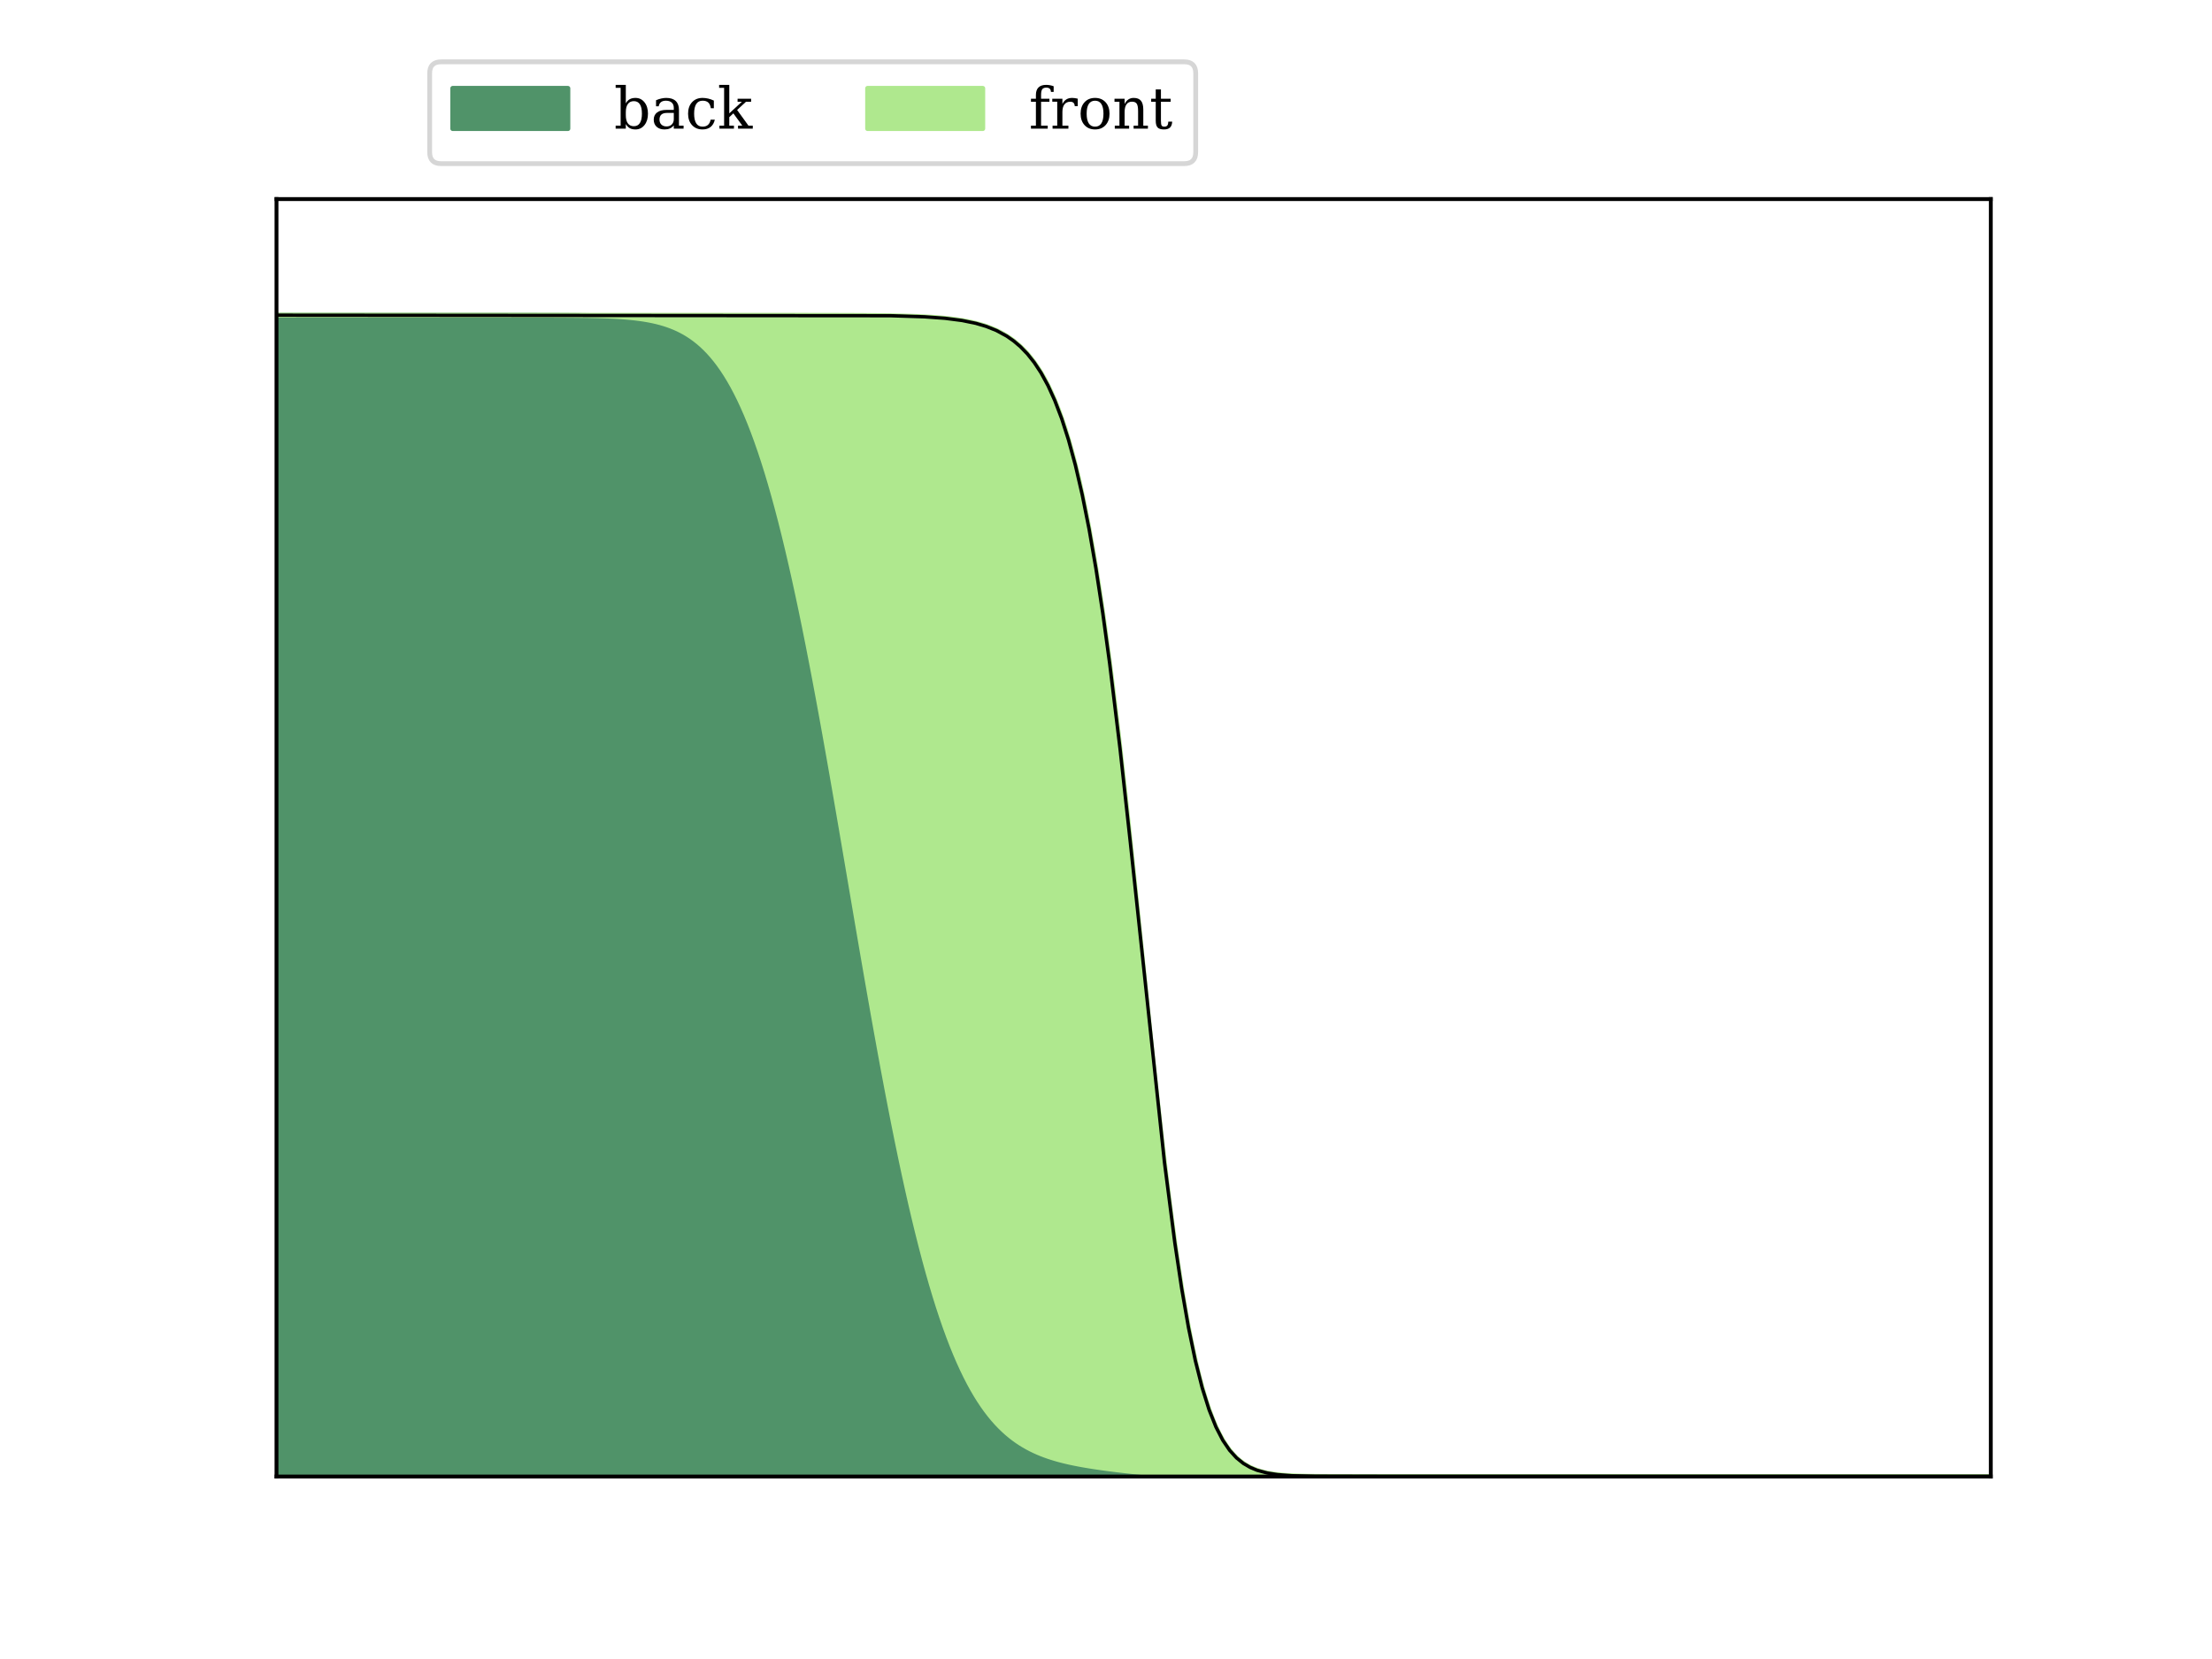 <?xml version="1.0" encoding="utf-8" standalone="no"?>
<!DOCTYPE svg PUBLIC "-//W3C//DTD SVG 1.1//EN"
  "http://www.w3.org/Graphics/SVG/1.1/DTD/svg11.dtd">
<!-- Created with matplotlib (https://matplotlib.org/) -->
<svg height="345.6pt" version="1.1" viewBox="0 0 460.8 345.6" width="460.8pt" xmlns="http://www.w3.org/2000/svg" xmlns:xlink="http://www.w3.org/1999/xlink">
 <defs>
  <style type="text/css">*{stroke-linecap:butt;stroke-linejoin:round;}</style>
 </defs>
 <g id="figure_1">
  <g id="patch_1">
   <path d="M 0 345.6 
L 460.8 345.6 
L 460.8 0 
L 0 0 
z
" style="fill:#ffffff;"/>
  </g>
  <g id="axes_1">
   <g id="patch_2">
    <path d="M 57.6 307.584 
L 414.72 307.584 
L 414.72 41.472 
L 57.6 41.472 
z
" style="fill:#ffffff;"/>
   </g>
   <g id="PolyCollection_1">
    <defs>
     <path d="M 57.6 -38.016 
L 57.6 -279.936 
L 58.314 -279.936 
L 59.028 -279.936 
L 59.743 -279.936 
L 60.457 -279.936 
L 61.171 -279.936 
L 61.885 -279.936 
L 62.6 -279.936 
L 63.314 -279.936 
L 64.028 -279.936 
L 64.742 -279.936 
L 65.457 -279.936 
L 66.171 -279.936 
L 66.885 -279.936 
L 67.599 -279.936 
L 68.314 -279.936 
L 69.028 -279.936 
L 69.742 -279.936 
L 70.456 -279.936 
L 71.171 -279.936 
L 71.885 -279.936 
L 72.599 -279.936 
L 73.313 -279.936 
L 74.028 -279.936 
L 74.742 -279.936 
L 75.456 -279.936 
L 76.17 -279.936 
L 76.884 -279.936 
L 77.599 -279.936 
L 78.313 -279.936 
L 79.027 -279.936 
L 79.741 -279.936 
L 80.456 -279.936 
L 81.17 -279.936 
L 81.884 -279.936 
L 82.598 -279.936 
L 83.313 -279.936 
L 84.027 -279.936 
L 84.741 -279.936 
L 85.455 -279.936 
L 86.17 -279.936 
L 86.884 -279.936 
L 87.598 -279.936 
L 88.312 -279.936 
L 89.027 -279.936 
L 89.741 -279.936 
L 90.455 -279.936 
L 91.169 -279.936 
L 91.884 -279.936 
L 92.598 -279.936 
L 93.312 -279.936 
L 94.026 -279.936 
L 94.74 -279.936 
L 95.455 -279.936 
L 96.169 -279.936 
L 96.883 -279.936 
L 97.597 -279.936 
L 98.312 -279.936 
L 99.026 -279.936 
L 99.74 -279.936 
L 100.454 -279.936 
L 101.169 -279.936 
L 101.883 -279.936 
L 102.597 -279.936 
L 103.311 -279.936 
L 104.026 -279.935 
L 104.74 -279.935 
L 105.454 -279.935 
L 106.168 -279.935 
L 106.883 -279.935 
L 107.597 -279.934 
L 108.311 -279.934 
L 109.025 -279.934 
L 109.74 -279.933 
L 110.454 -279.932 
L 111.168 -279.932 
L 111.882 -279.931 
L 112.596 -279.93 
L 113.311 -279.928 
L 114.025 -279.927 
L 114.739 -279.925 
L 115.453 -279.922 
L 116.168 -279.92 
L 116.882 -279.917 
L 117.596 -279.913 
L 118.31 -279.908 
L 119.025 -279.903 
L 119.739 -279.897 
L 120.453 -279.89 
L 121.167 -279.881 
L 121.882 -279.871 
L 122.596 -279.86 
L 123.31 -279.846 
L 124.024 -279.83 
L 124.739 -279.812 
L 125.453 -279.791 
L 126.167 -279.767 
L 126.881 -279.739 
L 127.596 -279.706 
L 128.31 -279.669 
L 129.024 -279.627 
L 129.738 -279.578 
L 130.452 -279.523 
L 131.167 -279.459 
L 131.881 -279.388 
L 132.595 -279.306 
L 133.309 -279.213 
L 134.024 -279.109 
L 134.738 -278.991 
L 135.452 -278.858 
L 136.166 -278.709 
L 136.881 -278.542 
L 137.595 -278.355 
L 138.309 -278.146 
L 139.023 -277.913 
L 139.738 -277.653 
L 140.452 -277.365 
L 141.166 -277.047 
L 141.88 -276.694 
L 142.595 -276.305 
L 143.309 -275.876 
L 144.023 -275.405 
L 144.737 -274.888 
L 145.452 -274.322 
L 146.166 -273.704 
L 146.88 -273.029 
L 147.594 -272.296 
L 148.308 -271.499 
L 149.023 -270.635 
L 149.737 -269.7 
L 150.451 -268.691 
L 151.165 -267.604 
L 151.88 -266.436 
L 152.594 -265.182 
L 153.308 -263.838 
L 154.022 -262.403 
L 154.737 -260.871 
L 155.451 -259.241 
L 156.165 -257.509 
L 156.879 -255.673 
L 157.594 -253.729 
L 158.308 -251.677 
L 159.022 -249.514 
L 159.736 -247.24 
L 160.451 -244.852 
L 161.165 -242.35 
L 161.879 -239.734 
L 162.593 -237.005 
L 163.308 -234.163 
L 164.022 -231.21 
L 164.736 -228.147 
L 165.45 -224.976 
L 166.164 -221.701 
L 166.879 -218.324 
L 167.593 -214.849 
L 168.307 -211.282 
L 169.021 -207.626 
L 169.736 -203.886 
L 170.45 -200.07 
L 171.164 -196.182 
L 171.878 -192.229 
L 172.593 -188.218 
L 173.307 -184.157 
L 174.021 -180.053 
L 174.735 -175.914 
L 175.45 -171.747 
L 176.164 -167.561 
L 176.878 -163.365 
L 177.592 -159.165 
L 178.307 -154.971 
L 179.021 -150.791 
L 179.735 -146.634 
L 180.449 -142.506 
L 181.164 -138.416 
L 181.878 -134.371 
L 182.592 -130.379 
L 183.306 -126.446 
L 184.02 -122.58 
L 184.735 -118.786 
L 185.449 -115.07 
L 186.163 -111.438 
L 186.877 -107.894 
L 187.592 -104.444 
L 188.306 -101.09 
L 189.02 -97.836 
L 189.734 -94.686 
L 190.449 -91.641 
L 191.163 -88.703 
L 191.877 -85.875 
L 192.591 -83.156 
L 193.306 -80.548 
L 194.02 -78.05 
L 194.734 -75.662 
L 195.448 -73.383 
L 196.163 -71.212 
L 196.877 -69.147 
L 197.591 -67.187 
L 198.305 -65.329 
L 199.02 -63.571 
L 199.734 -61.91 
L 200.448 -60.344 
L 201.162 -58.869 
L 201.876 -57.482 
L 202.591 -56.18 
L 203.305 -54.959 
L 204.019 -53.816 
L 204.733 -52.748 
L 205.448 -51.75 
L 206.162 -50.82 
L 206.876 -49.954 
L 207.59 -49.148 
L 208.305 -48.399 
L 209.019 -47.703 
L 209.733 -47.058 
L 210.447 -46.46 
L 211.162 -45.907 
L 211.876 -45.394 
L 212.59 -44.92 
L 213.304 -44.482 
L 214.019 -44.077 
L 214.733 -43.702 
L 215.447 -43.356 
L 216.161 -43.035 
L 216.876 -42.739 
L 217.59 -42.465 
L 218.304 -42.211 
L 219.018 -41.975 
L 219.732 -41.756 
L 220.447 -41.552 
L 221.161 -41.362 
L 221.875 -41.185 
L 222.589 -41.019 
L 223.304 -40.864 
L 224.018 -40.717 
L 224.732 -40.579 
L 225.446 -40.448 
L 226.161 -40.324 
L 226.875 -40.206 
L 227.589 -40.092 
L 228.303 -39.984 
L 229.018 -39.88 
L 229.732 -39.779 
L 230.446 -39.682 
L 231.16 -39.588 
L 231.875 -39.497 
L 232.589 -39.409 
L 233.303 -39.323 
L 234.017 -39.239 
L 234.732 -39.158 
L 235.446 -39.08 
L 236.16 -39.004 
L 236.874 -38.931 
L 237.588 -38.86 
L 238.303 -38.792 
L 239.017 -38.727 
L 239.731 -38.665 
L 240.445 -38.606 
L 241.16 -38.551 
L 241.874 -38.499 
L 242.588 -38.45 
L 243.302 -38.404 
L 244.017 -38.362 
L 244.731 -38.323 
L 245.445 -38.287 
L 246.159 -38.255 
L 246.874 -38.225 
L 247.588 -38.199 
L 248.302 -38.175 
L 249.016 -38.154 
L 249.731 -38.135 
L 250.445 -38.118 
L 251.159 -38.103 
L 251.873 -38.091 
L 252.588 -38.079 
L 253.302 -38.07 
L 254.016 -38.061 
L 254.73 -38.054 
L 255.444 -38.048 
L 256.159 -38.043 
L 256.873 -38.038 
L 257.587 -38.034 
L 258.301 -38.031 
L 259.016 -38.029 
L 259.73 -38.026 
L 260.444 -38.024 
L 261.158 -38.023 
L 261.873 -38.022 
L 262.587 -38.021 
L 263.301 -38.02 
L 264.015 -38.019 
L 264.73 -38.018 
L 265.444 -38.018 
L 266.158 -38.018 
L 266.872 -38.017 
L 267.587 -38.017 
L 268.301 -38.017 
L 269.015 -38.017 
L 269.729 -38.016 
L 270.444 -38.016 
L 271.158 -38.016 
L 271.872 -38.016 
L 272.586 -38.016 
L 273.3 -38.016 
L 274.015 -38.016 
L 274.729 -38.016 
L 275.443 -38.016 
L 276.157 -38.016 
L 276.872 -38.016 
L 277.586 -38.016 
L 278.3 -38.016 
L 279.014 -38.016 
L 279.729 -38.016 
L 280.443 -38.016 
L 281.157 -38.016 
L 281.871 -38.016 
L 282.586 -38.016 
L 283.3 -38.016 
L 284.014 -38.016 
L 284.728 -38.016 
L 285.443 -38.016 
L 286.157 -38.016 
L 286.871 -38.016 
L 287.585 -38.016 
L 288.3 -38.016 
L 289.014 -38.016 
L 289.728 -38.016 
L 290.442 -38.016 
L 291.156 -38.016 
L 291.871 -38.016 
L 292.585 -38.016 
L 293.299 -38.016 
L 294.013 -38.016 
L 294.728 -38.016 
L 295.442 -38.016 
L 296.156 -38.016 
L 296.87 -38.016 
L 297.585 -38.016 
L 298.299 -38.016 
L 299.013 -38.016 
L 299.727 -38.016 
L 300.442 -38.016 
L 301.156 -38.016 
L 301.87 -38.016 
L 302.584 -38.016 
L 303.299 -38.016 
L 304.013 -38.016 
L 304.727 -38.016 
L 305.441 -38.016 
L 306.156 -38.016 
L 306.87 -38.016 
L 307.584 -38.016 
L 308.298 -38.016 
L 309.012 -38.016 
L 309.727 -38.016 
L 310.441 -38.016 
L 311.155 -38.016 
L 311.869 -38.016 
L 312.584 -38.016 
L 313.298 -38.016 
L 314.012 -38.016 
L 314.726 -38.016 
L 315.441 -38.016 
L 316.155 -38.016 
L 316.869 -38.016 
L 317.583 -38.016 
L 318.298 -38.016 
L 319.012 -38.016 
L 319.726 -38.016 
L 320.44 -38.016 
L 321.155 -38.016 
L 321.869 -38.016 
L 322.583 -38.016 
L 323.297 -38.016 
L 324.012 -38.016 
L 324.726 -38.016 
L 325.44 -38.016 
L 326.154 -38.016 
L 326.868 -38.016 
L 327.583 -38.016 
L 328.297 -38.016 
L 329.011 -38.016 
L 329.725 -38.016 
L 330.44 -38.016 
L 331.154 -38.016 
L 331.868 -38.016 
L 332.582 -38.016 
L 333.297 -38.016 
L 334.011 -38.016 
L 334.725 -38.016 
L 335.439 -38.016 
L 336.154 -38.016 
L 336.868 -38.016 
L 337.582 -38.016 
L 338.296 -38.016 
L 339.011 -38.016 
L 339.725 -38.016 
L 340.439 -38.016 
L 341.153 -38.016 
L 341.868 -38.016 
L 342.582 -38.016 
L 343.296 -38.016 
L 344.01 -38.016 
L 344.724 -38.016 
L 345.439 -38.016 
L 346.153 -38.016 
L 346.867 -38.016 
L 347.581 -38.016 
L 348.296 -38.016 
L 349.01 -38.016 
L 349.724 -38.016 
L 350.438 -38.016 
L 351.153 -38.016 
L 351.867 -38.016 
L 352.581 -38.016 
L 353.295 -38.016 
L 354.01 -38.016 
L 354.724 -38.016 
L 355.438 -38.016 
L 356.152 -38.016 
L 356.867 -38.016 
L 357.581 -38.016 
L 358.295 -38.016 
L 359.009 -38.016 
L 359.724 -38.016 
L 360.438 -38.016 
L 361.152 -38.016 
L 361.866 -38.016 
L 362.58 -38.016 
L 363.295 -38.016 
L 364.009 -38.016 
L 364.723 -38.016 
L 365.437 -38.016 
L 366.152 -38.016 
L 366.866 -38.016 
L 367.58 -38.016 
L 368.294 -38.016 
L 369.009 -38.016 
L 369.723 -38.016 
L 370.437 -38.016 
L 371.151 -38.016 
L 371.866 -38.016 
L 372.58 -38.016 
L 373.294 -38.016 
L 374.008 -38.016 
L 374.723 -38.016 
L 375.437 -38.016 
L 376.151 -38.016 
L 376.865 -38.016 
L 377.58 -38.016 
L 378.294 -38.016 
L 379.008 -38.016 
L 379.722 -38.016 
L 380.436 -38.016 
L 381.151 -38.016 
L 381.865 -38.016 
L 382.579 -38.016 
L 383.293 -38.016 
L 384.008 -38.016 
L 384.722 -38.016 
L 385.436 -38.016 
L 386.15 -38.016 
L 386.865 -38.016 
L 387.579 -38.016 
L 388.293 -38.016 
L 389.007 -38.016 
L 389.722 -38.016 
L 390.436 -38.016 
L 391.15 -38.016 
L 391.864 -38.016 
L 392.579 -38.016 
L 393.293 -38.016 
L 394.007 -38.016 
L 394.721 -38.016 
L 395.436 -38.016 
L 396.15 -38.016 
L 396.864 -38.016 
L 397.578 -38.016 
L 398.292 -38.016 
L 399.007 -38.016 
L 399.721 -38.016 
L 400.435 -38.016 
L 401.149 -38.016 
L 401.864 -38.016 
L 402.578 -38.016 
L 403.292 -38.016 
L 404.006 -38.016 
L 404.721 -38.016 
L 405.435 -38.016 
L 406.149 -38.016 
L 406.863 -38.016 
L 407.578 -38.016 
L 408.292 -38.016 
L 409.006 -38.016 
L 409.72 -38.016 
L 410.435 -38.016 
L 411.149 -38.016 
L 411.863 -38.016 
L 412.577 -38.016 
L 413.292 -38.016 
L 414.006 -38.016 
L 414.72 -38.016 
L 414.72 -38.016 
L 414.72 -38.016 
L 414.006 -38.016 
L 413.292 -38.016 
L 412.577 -38.016 
L 411.863 -38.016 
L 411.149 -38.016 
L 410.435 -38.016 
L 409.72 -38.016 
L 409.006 -38.016 
L 408.292 -38.016 
L 407.578 -38.016 
L 406.863 -38.016 
L 406.149 -38.016 
L 405.435 -38.016 
L 404.721 -38.016 
L 404.006 -38.016 
L 403.292 -38.016 
L 402.578 -38.016 
L 401.864 -38.016 
L 401.149 -38.016 
L 400.435 -38.016 
L 399.721 -38.016 
L 399.007 -38.016 
L 398.292 -38.016 
L 397.578 -38.016 
L 396.864 -38.016 
L 396.15 -38.016 
L 395.436 -38.016 
L 394.721 -38.016 
L 394.007 -38.016 
L 393.293 -38.016 
L 392.579 -38.016 
L 391.864 -38.016 
L 391.15 -38.016 
L 390.436 -38.016 
L 389.722 -38.016 
L 389.007 -38.016 
L 388.293 -38.016 
L 387.579 -38.016 
L 386.865 -38.016 
L 386.15 -38.016 
L 385.436 -38.016 
L 384.722 -38.016 
L 384.008 -38.016 
L 383.293 -38.016 
L 382.579 -38.016 
L 381.865 -38.016 
L 381.151 -38.016 
L 380.436 -38.016 
L 379.722 -38.016 
L 379.008 -38.016 
L 378.294 -38.016 
L 377.58 -38.016 
L 376.865 -38.016 
L 376.151 -38.016 
L 375.437 -38.016 
L 374.723 -38.016 
L 374.008 -38.016 
L 373.294 -38.016 
L 372.58 -38.016 
L 371.866 -38.016 
L 371.151 -38.016 
L 370.437 -38.016 
L 369.723 -38.016 
L 369.009 -38.016 
L 368.294 -38.016 
L 367.58 -38.016 
L 366.866 -38.016 
L 366.152 -38.016 
L 365.437 -38.016 
L 364.723 -38.016 
L 364.009 -38.016 
L 363.295 -38.016 
L 362.58 -38.016 
L 361.866 -38.016 
L 361.152 -38.016 
L 360.438 -38.016 
L 359.724 -38.016 
L 359.009 -38.016 
L 358.295 -38.016 
L 357.581 -38.016 
L 356.867 -38.016 
L 356.152 -38.016 
L 355.438 -38.016 
L 354.724 -38.016 
L 354.01 -38.016 
L 353.295 -38.016 
L 352.581 -38.016 
L 351.867 -38.016 
L 351.153 -38.016 
L 350.438 -38.016 
L 349.724 -38.016 
L 349.01 -38.016 
L 348.296 -38.016 
L 347.581 -38.016 
L 346.867 -38.016 
L 346.153 -38.016 
L 345.439 -38.016 
L 344.724 -38.016 
L 344.01 -38.016 
L 343.296 -38.016 
L 342.582 -38.016 
L 341.868 -38.016 
L 341.153 -38.016 
L 340.439 -38.016 
L 339.725 -38.016 
L 339.011 -38.016 
L 338.296 -38.016 
L 337.582 -38.016 
L 336.868 -38.016 
L 336.154 -38.016 
L 335.439 -38.016 
L 334.725 -38.016 
L 334.011 -38.016 
L 333.297 -38.016 
L 332.582 -38.016 
L 331.868 -38.016 
L 331.154 -38.016 
L 330.44 -38.016 
L 329.725 -38.016 
L 329.011 -38.016 
L 328.297 -38.016 
L 327.583 -38.016 
L 326.868 -38.016 
L 326.154 -38.016 
L 325.44 -38.016 
L 324.726 -38.016 
L 324.012 -38.016 
L 323.297 -38.016 
L 322.583 -38.016 
L 321.869 -38.016 
L 321.155 -38.016 
L 320.44 -38.016 
L 319.726 -38.016 
L 319.012 -38.016 
L 318.298 -38.016 
L 317.583 -38.016 
L 316.869 -38.016 
L 316.155 -38.016 
L 315.441 -38.016 
L 314.726 -38.016 
L 314.012 -38.016 
L 313.298 -38.016 
L 312.584 -38.016 
L 311.869 -38.016 
L 311.155 -38.016 
L 310.441 -38.016 
L 309.727 -38.016 
L 309.012 -38.016 
L 308.298 -38.016 
L 307.584 -38.016 
L 306.87 -38.016 
L 306.156 -38.016 
L 305.441 -38.016 
L 304.727 -38.016 
L 304.013 -38.016 
L 303.299 -38.016 
L 302.584 -38.016 
L 301.87 -38.016 
L 301.156 -38.016 
L 300.442 -38.016 
L 299.727 -38.016 
L 299.013 -38.016 
L 298.299 -38.016 
L 297.585 -38.016 
L 296.87 -38.016 
L 296.156 -38.016 
L 295.442 -38.016 
L 294.728 -38.016 
L 294.013 -38.016 
L 293.299 -38.016 
L 292.585 -38.016 
L 291.871 -38.016 
L 291.156 -38.016 
L 290.442 -38.016 
L 289.728 -38.016 
L 289.014 -38.016 
L 288.3 -38.016 
L 287.585 -38.016 
L 286.871 -38.016 
L 286.157 -38.016 
L 285.443 -38.016 
L 284.728 -38.016 
L 284.014 -38.016 
L 283.3 -38.016 
L 282.586 -38.016 
L 281.871 -38.016 
L 281.157 -38.016 
L 280.443 -38.016 
L 279.729 -38.016 
L 279.014 -38.016 
L 278.3 -38.016 
L 277.586 -38.016 
L 276.872 -38.016 
L 276.157 -38.016 
L 275.443 -38.016 
L 274.729 -38.016 
L 274.015 -38.016 
L 273.3 -38.016 
L 272.586 -38.016 
L 271.872 -38.016 
L 271.158 -38.016 
L 270.444 -38.016 
L 269.729 -38.016 
L 269.015 -38.016 
L 268.301 -38.016 
L 267.587 -38.016 
L 266.872 -38.016 
L 266.158 -38.016 
L 265.444 -38.016 
L 264.73 -38.016 
L 264.015 -38.016 
L 263.301 -38.016 
L 262.587 -38.016 
L 261.873 -38.016 
L 261.158 -38.016 
L 260.444 -38.016 
L 259.73 -38.016 
L 259.016 -38.016 
L 258.301 -38.016 
L 257.587 -38.016 
L 256.873 -38.016 
L 256.159 -38.016 
L 255.444 -38.016 
L 254.73 -38.016 
L 254.016 -38.016 
L 253.302 -38.016 
L 252.588 -38.016 
L 251.873 -38.016 
L 251.159 -38.016 
L 250.445 -38.016 
L 249.731 -38.016 
L 249.016 -38.016 
L 248.302 -38.016 
L 247.588 -38.016 
L 246.874 -38.016 
L 246.159 -38.016 
L 245.445 -38.016 
L 244.731 -38.016 
L 244.017 -38.016 
L 243.302 -38.016 
L 242.588 -38.016 
L 241.874 -38.016 
L 241.16 -38.016 
L 240.445 -38.016 
L 239.731 -38.016 
L 239.017 -38.016 
L 238.303 -38.016 
L 237.588 -38.016 
L 236.874 -38.016 
L 236.16 -38.016 
L 235.446 -38.016 
L 234.732 -38.016 
L 234.017 -38.016 
L 233.303 -38.016 
L 232.589 -38.016 
L 231.875 -38.016 
L 231.16 -38.016 
L 230.446 -38.016 
L 229.732 -38.016 
L 229.018 -38.016 
L 228.303 -38.016 
L 227.589 -38.016 
L 226.875 -38.016 
L 226.161 -38.016 
L 225.446 -38.016 
L 224.732 -38.016 
L 224.018 -38.016 
L 223.304 -38.016 
L 222.589 -38.016 
L 221.875 -38.016 
L 221.161 -38.016 
L 220.447 -38.016 
L 219.732 -38.016 
L 219.018 -38.016 
L 218.304 -38.016 
L 217.59 -38.016 
L 216.876 -38.016 
L 216.161 -38.016 
L 215.447 -38.016 
L 214.733 -38.016 
L 214.019 -38.016 
L 213.304 -38.016 
L 212.59 -38.016 
L 211.876 -38.016 
L 211.162 -38.016 
L 210.447 -38.016 
L 209.733 -38.016 
L 209.019 -38.016 
L 208.305 -38.016 
L 207.59 -38.016 
L 206.876 -38.016 
L 206.162 -38.016 
L 205.448 -38.016 
L 204.733 -38.016 
L 204.019 -38.016 
L 203.305 -38.016 
L 202.591 -38.016 
L 201.876 -38.016 
L 201.162 -38.016 
L 200.448 -38.016 
L 199.734 -38.016 
L 199.02 -38.016 
L 198.305 -38.016 
L 197.591 -38.016 
L 196.877 -38.016 
L 196.163 -38.016 
L 195.448 -38.016 
L 194.734 -38.016 
L 194.02 -38.016 
L 193.306 -38.016 
L 192.591 -38.016 
L 191.877 -38.016 
L 191.163 -38.016 
L 190.449 -38.016 
L 189.734 -38.016 
L 189.02 -38.016 
L 188.306 -38.016 
L 187.592 -38.016 
L 186.877 -38.016 
L 186.163 -38.016 
L 185.449 -38.016 
L 184.735 -38.016 
L 184.02 -38.016 
L 183.306 -38.016 
L 182.592 -38.016 
L 181.878 -38.016 
L 181.164 -38.016 
L 180.449 -38.016 
L 179.735 -38.016 
L 179.021 -38.016 
L 178.307 -38.016 
L 177.592 -38.016 
L 176.878 -38.016 
L 176.164 -38.016 
L 175.45 -38.016 
L 174.735 -38.016 
L 174.021 -38.016 
L 173.307 -38.016 
L 172.593 -38.016 
L 171.878 -38.016 
L 171.164 -38.016 
L 170.45 -38.016 
L 169.736 -38.016 
L 169.021 -38.016 
L 168.307 -38.016 
L 167.593 -38.016 
L 166.879 -38.016 
L 166.164 -38.016 
L 165.45 -38.016 
L 164.736 -38.016 
L 164.022 -38.016 
L 163.308 -38.016 
L 162.593 -38.016 
L 161.879 -38.016 
L 161.165 -38.016 
L 160.451 -38.016 
L 159.736 -38.016 
L 159.022 -38.016 
L 158.308 -38.016 
L 157.594 -38.016 
L 156.879 -38.016 
L 156.165 -38.016 
L 155.451 -38.016 
L 154.737 -38.016 
L 154.022 -38.016 
L 153.308 -38.016 
L 152.594 -38.016 
L 151.88 -38.016 
L 151.165 -38.016 
L 150.451 -38.016 
L 149.737 -38.016 
L 149.023 -38.016 
L 148.308 -38.016 
L 147.594 -38.016 
L 146.88 -38.016 
L 146.166 -38.016 
L 145.452 -38.016 
L 144.737 -38.016 
L 144.023 -38.016 
L 143.309 -38.016 
L 142.595 -38.016 
L 141.88 -38.016 
L 141.166 -38.016 
L 140.452 -38.016 
L 139.738 -38.016 
L 139.023 -38.016 
L 138.309 -38.016 
L 137.595 -38.016 
L 136.881 -38.016 
L 136.166 -38.016 
L 135.452 -38.016 
L 134.738 -38.016 
L 134.024 -38.016 
L 133.309 -38.016 
L 132.595 -38.016 
L 131.881 -38.016 
L 131.167 -38.016 
L 130.452 -38.016 
L 129.738 -38.016 
L 129.024 -38.016 
L 128.31 -38.016 
L 127.596 -38.016 
L 126.881 -38.016 
L 126.167 -38.016 
L 125.453 -38.016 
L 124.739 -38.016 
L 124.024 -38.016 
L 123.31 -38.016 
L 122.596 -38.016 
L 121.882 -38.016 
L 121.167 -38.016 
L 120.453 -38.016 
L 119.739 -38.016 
L 119.025 -38.016 
L 118.31 -38.016 
L 117.596 -38.016 
L 116.882 -38.016 
L 116.168 -38.016 
L 115.453 -38.016 
L 114.739 -38.016 
L 114.025 -38.016 
L 113.311 -38.016 
L 112.596 -38.016 
L 111.882 -38.016 
L 111.168 -38.016 
L 110.454 -38.016 
L 109.74 -38.016 
L 109.025 -38.016 
L 108.311 -38.016 
L 107.597 -38.016 
L 106.883 -38.016 
L 106.168 -38.016 
L 105.454 -38.016 
L 104.74 -38.016 
L 104.026 -38.016 
L 103.311 -38.016 
L 102.597 -38.016 
L 101.883 -38.016 
L 101.169 -38.016 
L 100.454 -38.016 
L 99.74 -38.016 
L 99.026 -38.016 
L 98.312 -38.016 
L 97.597 -38.016 
L 96.883 -38.016 
L 96.169 -38.016 
L 95.455 -38.016 
L 94.74 -38.016 
L 94.026 -38.016 
L 93.312 -38.016 
L 92.598 -38.016 
L 91.884 -38.016 
L 91.169 -38.016 
L 90.455 -38.016 
L 89.741 -38.016 
L 89.027 -38.016 
L 88.312 -38.016 
L 87.598 -38.016 
L 86.884 -38.016 
L 86.17 -38.016 
L 85.455 -38.016 
L 84.741 -38.016 
L 84.027 -38.016 
L 83.313 -38.016 
L 82.598 -38.016 
L 81.884 -38.016 
L 81.17 -38.016 
L 80.456 -38.016 
L 79.741 -38.016 
L 79.027 -38.016 
L 78.313 -38.016 
L 77.599 -38.016 
L 76.884 -38.016 
L 76.17 -38.016 
L 75.456 -38.016 
L 74.742 -38.016 
L 74.028 -38.016 
L 73.313 -38.016 
L 72.599 -38.016 
L 71.885 -38.016 
L 71.171 -38.016 
L 70.456 -38.016 
L 69.742 -38.016 
L 69.028 -38.016 
L 68.314 -38.016 
L 67.599 -38.016 
L 66.885 -38.016 
L 66.171 -38.016 
L 65.457 -38.016 
L 64.742 -38.016 
L 64.028 -38.016 
L 63.314 -38.016 
L 62.6 -38.016 
L 61.885 -38.016 
L 61.171 -38.016 
L 60.457 -38.016 
L 59.743 -38.016 
L 59.028 -38.016 
L 58.314 -38.016 
L 57.6 -38.016 
z
" id="mac4fc87486" style="stroke:#509369;"/>
    </defs>
    <g clip-path="url(#p1664182f9e)">
     <use style="fill:#509369;stroke:#509369;" x="0" xlink:href="#mac4fc87486" y="345.6"/>
    </g>
   </g>
   <g id="PolyCollection_2">
    <defs>
     <path d="M 57.6 -279.936 
L 57.6 -279.936 
L 58.314 -279.936 
L 59.028 -279.936 
L 59.743 -279.936 
L 60.457 -279.936 
L 61.171 -279.936 
L 61.885 -279.936 
L 62.6 -279.936 
L 63.314 -279.936 
L 64.028 -279.936 
L 64.742 -279.936 
L 65.457 -279.936 
L 66.171 -279.936 
L 66.885 -279.936 
L 67.599 -279.936 
L 68.314 -279.936 
L 69.028 -279.936 
L 69.742 -279.936 
L 70.456 -279.936 
L 71.171 -279.936 
L 71.885 -279.936 
L 72.599 -279.936 
L 73.313 -279.936 
L 74.028 -279.936 
L 74.742 -279.936 
L 75.456 -279.936 
L 76.17 -279.936 
L 76.884 -279.936 
L 77.599 -279.936 
L 78.313 -279.936 
L 79.027 -279.936 
L 79.741 -279.936 
L 80.456 -279.936 
L 81.17 -279.936 
L 81.884 -279.936 
L 82.598 -279.936 
L 83.313 -279.936 
L 84.027 -279.936 
L 84.741 -279.936 
L 85.455 -279.936 
L 86.17 -279.936 
L 86.884 -279.936 
L 87.598 -279.936 
L 88.312 -279.936 
L 89.027 -279.936 
L 89.741 -279.936 
L 90.455 -279.936 
L 91.169 -279.936 
L 91.884 -279.936 
L 92.598 -279.936 
L 93.312 -279.936 
L 94.026 -279.936 
L 94.74 -279.936 
L 95.455 -279.936 
L 96.169 -279.936 
L 96.883 -279.936 
L 97.597 -279.936 
L 98.312 -279.936 
L 99.026 -279.936 
L 99.74 -279.936 
L 100.454 -279.936 
L 101.169 -279.936 
L 101.883 -279.936 
L 102.597 -279.936 
L 103.311 -279.936 
L 104.026 -279.935 
L 104.74 -279.935 
L 105.454 -279.935 
L 106.168 -279.935 
L 106.883 -279.935 
L 107.597 -279.934 
L 108.311 -279.934 
L 109.025 -279.934 
L 109.74 -279.933 
L 110.454 -279.932 
L 111.168 -279.932 
L 111.882 -279.931 
L 112.596 -279.93 
L 113.311 -279.928 
L 114.025 -279.927 
L 114.739 -279.925 
L 115.453 -279.922 
L 116.168 -279.92 
L 116.882 -279.917 
L 117.596 -279.913 
L 118.31 -279.908 
L 119.025 -279.903 
L 119.739 -279.897 
L 120.453 -279.89 
L 121.167 -279.881 
L 121.882 -279.871 
L 122.596 -279.86 
L 123.31 -279.846 
L 124.024 -279.83 
L 124.739 -279.812 
L 125.453 -279.791 
L 126.167 -279.767 
L 126.881 -279.739 
L 127.596 -279.706 
L 128.31 -279.669 
L 129.024 -279.627 
L 129.738 -279.578 
L 130.452 -279.523 
L 131.167 -279.459 
L 131.881 -279.388 
L 132.595 -279.306 
L 133.309 -279.213 
L 134.024 -279.109 
L 134.738 -278.991 
L 135.452 -278.858 
L 136.166 -278.709 
L 136.881 -278.542 
L 137.595 -278.355 
L 138.309 -278.146 
L 139.023 -277.913 
L 139.738 -277.653 
L 140.452 -277.365 
L 141.166 -277.047 
L 141.88 -276.694 
L 142.595 -276.305 
L 143.309 -275.876 
L 144.023 -275.405 
L 144.737 -274.888 
L 145.452 -274.322 
L 146.166 -273.704 
L 146.88 -273.029 
L 147.594 -272.296 
L 148.308 -271.499 
L 149.023 -270.635 
L 149.737 -269.7 
L 150.451 -268.691 
L 151.165 -267.604 
L 151.88 -266.436 
L 152.594 -265.182 
L 153.308 -263.838 
L 154.022 -262.403 
L 154.737 -260.871 
L 155.451 -259.241 
L 156.165 -257.509 
L 156.879 -255.673 
L 157.594 -253.729 
L 158.308 -251.677 
L 159.022 -249.514 
L 159.736 -247.24 
L 160.451 -244.852 
L 161.165 -242.35 
L 161.879 -239.734 
L 162.593 -237.005 
L 163.308 -234.163 
L 164.022 -231.21 
L 164.736 -228.147 
L 165.45 -224.976 
L 166.164 -221.701 
L 166.879 -218.324 
L 167.593 -214.849 
L 168.307 -211.282 
L 169.021 -207.626 
L 169.736 -203.886 
L 170.45 -200.07 
L 171.164 -196.182 
L 171.878 -192.229 
L 172.593 -188.218 
L 173.307 -184.157 
L 174.021 -180.053 
L 174.735 -175.914 
L 175.45 -171.747 
L 176.164 -167.561 
L 176.878 -163.365 
L 177.592 -159.165 
L 178.307 -154.971 
L 179.021 -150.791 
L 179.735 -146.634 
L 180.449 -142.506 
L 181.164 -138.416 
L 181.878 -134.371 
L 182.592 -130.379 
L 183.306 -126.446 
L 184.02 -122.58 
L 184.735 -118.786 
L 185.449 -115.07 
L 186.163 -111.438 
L 186.877 -107.894 
L 187.592 -104.444 
L 188.306 -101.09 
L 189.02 -97.836 
L 189.734 -94.686 
L 190.449 -91.641 
L 191.163 -88.703 
L 191.877 -85.875 
L 192.591 -83.156 
L 193.306 -80.548 
L 194.02 -78.05 
L 194.734 -75.662 
L 195.448 -73.383 
L 196.163 -71.212 
L 196.877 -69.147 
L 197.591 -67.187 
L 198.305 -65.329 
L 199.02 -63.571 
L 199.734 -61.91 
L 200.448 -60.344 
L 201.162 -58.869 
L 201.876 -57.482 
L 202.591 -56.18 
L 203.305 -54.959 
L 204.019 -53.816 
L 204.733 -52.748 
L 205.448 -51.75 
L 206.162 -50.82 
L 206.876 -49.954 
L 207.59 -49.148 
L 208.305 -48.399 
L 209.019 -47.703 
L 209.733 -47.058 
L 210.447 -46.46 
L 211.162 -45.907 
L 211.876 -45.394 
L 212.59 -44.92 
L 213.304 -44.482 
L 214.019 -44.077 
L 214.733 -43.702 
L 215.447 -43.356 
L 216.161 -43.035 
L 216.876 -42.739 
L 217.59 -42.465 
L 218.304 -42.211 
L 219.018 -41.975 
L 219.732 -41.756 
L 220.447 -41.552 
L 221.161 -41.362 
L 221.875 -41.185 
L 222.589 -41.019 
L 223.304 -40.864 
L 224.018 -40.717 
L 224.732 -40.579 
L 225.446 -40.448 
L 226.161 -40.324 
L 226.875 -40.206 
L 227.589 -40.092 
L 228.303 -39.984 
L 229.018 -39.88 
L 229.732 -39.779 
L 230.446 -39.682 
L 231.16 -39.588 
L 231.875 -39.497 
L 232.589 -39.409 
L 233.303 -39.323 
L 234.017 -39.239 
L 234.732 -39.158 
L 235.446 -39.08 
L 236.16 -39.004 
L 236.874 -38.931 
L 237.588 -38.86 
L 238.303 -38.792 
L 239.017 -38.727 
L 239.731 -38.665 
L 240.445 -38.606 
L 241.16 -38.551 
L 241.874 -38.499 
L 242.588 -38.45 
L 243.302 -38.404 
L 244.017 -38.362 
L 244.731 -38.323 
L 245.445 -38.287 
L 246.159 -38.255 
L 246.874 -38.225 
L 247.588 -38.199 
L 248.302 -38.175 
L 249.016 -38.154 
L 249.731 -38.135 
L 250.445 -38.118 
L 251.159 -38.103 
L 251.873 -38.091 
L 252.588 -38.079 
L 253.302 -38.07 
L 254.016 -38.061 
L 254.73 -38.054 
L 255.444 -38.048 
L 256.159 -38.043 
L 256.873 -38.038 
L 257.587 -38.034 
L 258.301 -38.031 
L 259.016 -38.029 
L 259.73 -38.026 
L 260.444 -38.024 
L 261.158 -38.023 
L 261.873 -38.022 
L 262.587 -38.021 
L 263.301 -38.02 
L 264.015 -38.019 
L 264.73 -38.018 
L 265.444 -38.018 
L 266.158 -38.018 
L 266.872 -38.017 
L 267.587 -38.017 
L 268.301 -38.017 
L 269.015 -38.017 
L 269.729 -38.016 
L 270.444 -38.016 
L 271.158 -38.016 
L 271.872 -38.016 
L 272.586 -38.016 
L 273.3 -38.016 
L 274.015 -38.016 
L 274.729 -38.016 
L 275.443 -38.016 
L 276.157 -38.016 
L 276.872 -38.016 
L 277.586 -38.016 
L 278.3 -38.016 
L 279.014 -38.016 
L 279.729 -38.016 
L 280.443 -38.016 
L 281.157 -38.016 
L 281.871 -38.016 
L 282.586 -38.016 
L 283.3 -38.016 
L 284.014 -38.016 
L 284.728 -38.016 
L 285.443 -38.016 
L 286.157 -38.016 
L 286.871 -38.016 
L 287.585 -38.016 
L 288.3 -38.016 
L 289.014 -38.016 
L 289.728 -38.016 
L 290.442 -38.016 
L 291.156 -38.016 
L 291.871 -38.016 
L 292.585 -38.016 
L 293.299 -38.016 
L 294.013 -38.016 
L 294.728 -38.016 
L 295.442 -38.016 
L 296.156 -38.016 
L 296.87 -38.016 
L 297.585 -38.016 
L 298.299 -38.016 
L 299.013 -38.016 
L 299.727 -38.016 
L 300.442 -38.016 
L 301.156 -38.016 
L 301.87 -38.016 
L 302.584 -38.016 
L 303.299 -38.016 
L 304.013 -38.016 
L 304.727 -38.016 
L 305.441 -38.016 
L 306.156 -38.016 
L 306.87 -38.016 
L 307.584 -38.016 
L 308.298 -38.016 
L 309.012 -38.016 
L 309.727 -38.016 
L 310.441 -38.016 
L 311.155 -38.016 
L 311.869 -38.016 
L 312.584 -38.016 
L 313.298 -38.016 
L 314.012 -38.016 
L 314.726 -38.016 
L 315.441 -38.016 
L 316.155 -38.016 
L 316.869 -38.016 
L 317.583 -38.016 
L 318.298 -38.016 
L 319.012 -38.016 
L 319.726 -38.016 
L 320.44 -38.016 
L 321.155 -38.016 
L 321.869 -38.016 
L 322.583 -38.016 
L 323.297 -38.016 
L 324.012 -38.016 
L 324.726 -38.016 
L 325.44 -38.016 
L 326.154 -38.016 
L 326.868 -38.016 
L 327.583 -38.016 
L 328.297 -38.016 
L 329.011 -38.016 
L 329.725 -38.016 
L 330.44 -38.016 
L 331.154 -38.016 
L 331.868 -38.016 
L 332.582 -38.016 
L 333.297 -38.016 
L 334.011 -38.016 
L 334.725 -38.016 
L 335.439 -38.016 
L 336.154 -38.016 
L 336.868 -38.016 
L 337.582 -38.016 
L 338.296 -38.016 
L 339.011 -38.016 
L 339.725 -38.016 
L 340.439 -38.016 
L 341.153 -38.016 
L 341.868 -38.016 
L 342.582 -38.016 
L 343.296 -38.016 
L 344.01 -38.016 
L 344.724 -38.016 
L 345.439 -38.016 
L 346.153 -38.016 
L 346.867 -38.016 
L 347.581 -38.016 
L 348.296 -38.016 
L 349.01 -38.016 
L 349.724 -38.016 
L 350.438 -38.016 
L 351.153 -38.016 
L 351.867 -38.016 
L 352.581 -38.016 
L 353.295 -38.016 
L 354.01 -38.016 
L 354.724 -38.016 
L 355.438 -38.016 
L 356.152 -38.016 
L 356.867 -38.016 
L 357.581 -38.016 
L 358.295 -38.016 
L 359.009 -38.016 
L 359.724 -38.016 
L 360.438 -38.016 
L 361.152 -38.016 
L 361.866 -38.016 
L 362.58 -38.016 
L 363.295 -38.016 
L 364.009 -38.016 
L 364.723 -38.016 
L 365.437 -38.016 
L 366.152 -38.016 
L 366.866 -38.016 
L 367.58 -38.016 
L 368.294 -38.016 
L 369.009 -38.016 
L 369.723 -38.016 
L 370.437 -38.016 
L 371.151 -38.016 
L 371.866 -38.016 
L 372.58 -38.016 
L 373.294 -38.016 
L 374.008 -38.016 
L 374.723 -38.016 
L 375.437 -38.016 
L 376.151 -38.016 
L 376.865 -38.016 
L 377.58 -38.016 
L 378.294 -38.016 
L 379.008 -38.016 
L 379.722 -38.016 
L 380.436 -38.016 
L 381.151 -38.016 
L 381.865 -38.016 
L 382.579 -38.016 
L 383.293 -38.016 
L 384.008 -38.016 
L 384.722 -38.016 
L 385.436 -38.016 
L 386.15 -38.016 
L 386.865 -38.016 
L 387.579 -38.016 
L 388.293 -38.016 
L 389.007 -38.016 
L 389.722 -38.016 
L 390.436 -38.016 
L 391.15 -38.016 
L 391.864 -38.016 
L 392.579 -38.016 
L 393.293 -38.016 
L 394.007 -38.016 
L 394.721 -38.016 
L 395.436 -38.016 
L 396.15 -38.016 
L 396.864 -38.016 
L 397.578 -38.016 
L 398.292 -38.016 
L 399.007 -38.016 
L 399.721 -38.016 
L 400.435 -38.016 
L 401.149 -38.016 
L 401.864 -38.016 
L 402.578 -38.016 
L 403.292 -38.016 
L 404.006 -38.016 
L 404.721 -38.016 
L 405.435 -38.016 
L 406.149 -38.016 
L 406.863 -38.016 
L 407.578 -38.016 
L 408.292 -38.016 
L 409.006 -38.016 
L 409.72 -38.016 
L 410.435 -38.016 
L 411.149 -38.016 
L 411.863 -38.016 
L 412.577 -38.016 
L 413.292 -38.016 
L 414.006 -38.016 
L 414.72 -38.016 
L 414.72 -38.016 
L 414.72 -38.016 
L 414.006 -38.016 
L 413.292 -38.016 
L 412.577 -38.016 
L 411.863 -38.016 
L 411.149 -38.016 
L 410.435 -38.016 
L 409.72 -38.016 
L 409.006 -38.016 
L 408.292 -38.016 
L 407.578 -38.016 
L 406.863 -38.016 
L 406.149 -38.016 
L 405.435 -38.016 
L 404.721 -38.016 
L 404.006 -38.016 
L 403.292 -38.016 
L 402.578 -38.016 
L 401.864 -38.016 
L 401.149 -38.016 
L 400.435 -38.016 
L 399.721 -38.016 
L 399.007 -38.016 
L 398.292 -38.016 
L 397.578 -38.016 
L 396.864 -38.016 
L 396.15 -38.016 
L 395.436 -38.016 
L 394.721 -38.016 
L 394.007 -38.016 
L 393.293 -38.016 
L 392.579 -38.016 
L 391.864 -38.016 
L 391.15 -38.016 
L 390.436 -38.016 
L 389.722 -38.016 
L 389.007 -38.016 
L 388.293 -38.016 
L 387.579 -38.016 
L 386.865 -38.016 
L 386.15 -38.016 
L 385.436 -38.016 
L 384.722 -38.016 
L 384.008 -38.016 
L 383.293 -38.016 
L 382.579 -38.016 
L 381.865 -38.016 
L 381.151 -38.016 
L 380.436 -38.016 
L 379.722 -38.016 
L 379.008 -38.016 
L 378.294 -38.016 
L 377.58 -38.016 
L 376.865 -38.016 
L 376.151 -38.016 
L 375.437 -38.016 
L 374.723 -38.016 
L 374.008 -38.016 
L 373.294 -38.016 
L 372.58 -38.016 
L 371.866 -38.016 
L 371.151 -38.016 
L 370.437 -38.016 
L 369.723 -38.016 
L 369.009 -38.016 
L 368.294 -38.016 
L 367.58 -38.016 
L 366.866 -38.016 
L 366.152 -38.016 
L 365.437 -38.016 
L 364.723 -38.016 
L 364.009 -38.016 
L 363.295 -38.016 
L 362.58 -38.016 
L 361.866 -38.016 
L 361.152 -38.016 
L 360.438 -38.016 
L 359.724 -38.016 
L 359.009 -38.016 
L 358.295 -38.016 
L 357.581 -38.016 
L 356.867 -38.016 
L 356.152 -38.016 
L 355.438 -38.016 
L 354.724 -38.016 
L 354.01 -38.016 
L 353.295 -38.016 
L 352.581 -38.016 
L 351.867 -38.016 
L 351.153 -38.016 
L 350.438 -38.016 
L 349.724 -38.016 
L 349.01 -38.016 
L 348.296 -38.016 
L 347.581 -38.016 
L 346.867 -38.016 
L 346.153 -38.016 
L 345.439 -38.016 
L 344.724 -38.016 
L 344.01 -38.016 
L 343.296 -38.016 
L 342.582 -38.016 
L 341.868 -38.016 
L 341.153 -38.016 
L 340.439 -38.016 
L 339.725 -38.016 
L 339.011 -38.016 
L 338.296 -38.016 
L 337.582 -38.016 
L 336.868 -38.016 
L 336.154 -38.016 
L 335.439 -38.016 
L 334.725 -38.016 
L 334.011 -38.016 
L 333.297 -38.016 
L 332.582 -38.016 
L 331.868 -38.016 
L 331.154 -38.016 
L 330.44 -38.016 
L 329.725 -38.016 
L 329.011 -38.016 
L 328.297 -38.016 
L 327.583 -38.016 
L 326.868 -38.016 
L 326.154 -38.016 
L 325.44 -38.016 
L 324.726 -38.016 
L 324.012 -38.016 
L 323.297 -38.016 
L 322.583 -38.016 
L 321.869 -38.016 
L 321.155 -38.016 
L 320.44 -38.016 
L 319.726 -38.016 
L 319.012 -38.016 
L 318.298 -38.016 
L 317.583 -38.016 
L 316.869 -38.016 
L 316.155 -38.016 
L 315.441 -38.016 
L 314.726 -38.016 
L 314.012 -38.016 
L 313.298 -38.016 
L 312.584 -38.016 
L 311.869 -38.016 
L 311.155 -38.016 
L 310.441 -38.016 
L 309.727 -38.016 
L 309.012 -38.016 
L 308.298 -38.016 
L 307.584 -38.016 
L 306.87 -38.016 
L 306.156 -38.016 
L 305.441 -38.016 
L 304.727 -38.016 
L 304.013 -38.016 
L 303.299 -38.016 
L 302.584 -38.016 
L 301.87 -38.016 
L 301.156 -38.016 
L 300.442 -38.016 
L 299.727 -38.016 
L 299.013 -38.016 
L 298.299 -38.016 
L 297.585 -38.016 
L 296.87 -38.016 
L 296.156 -38.016 
L 295.442 -38.016 
L 294.728 -38.016 
L 294.013 -38.016 
L 293.299 -38.016 
L 292.585 -38.016 
L 291.871 -38.016 
L 291.156 -38.016 
L 290.442 -38.016 
L 289.728 -38.016 
L 289.014 -38.016 
L 288.3 -38.016 
L 287.585 -38.016 
L 286.871 -38.016 
L 286.157 -38.016 
L 285.443 -38.017 
L 284.728 -38.017 
L 284.014 -38.017 
L 283.3 -38.017 
L 282.586 -38.018 
L 281.871 -38.018 
L 281.157 -38.019 
L 280.443 -38.02 
L 279.729 -38.021 
L 279.014 -38.022 
L 278.3 -38.024 
L 277.586 -38.026 
L 276.872 -38.029 
L 276.157 -38.033 
L 275.443 -38.037 
L 274.729 -38.043 
L 274.015 -38.05 
L 273.3 -38.059 
L 272.586 -38.071 
L 271.872 -38.085 
L 271.158 -38.102 
L 270.444 -38.124 
L 269.729 -38.151 
L 269.015 -38.184 
L 268.301 -38.224 
L 267.587 -38.274 
L 266.872 -38.335 
L 266.158 -38.409 
L 265.444 -38.499 
L 264.73 -38.608 
L 264.015 -38.74 
L 263.301 -38.899 
L 262.587 -39.089 
L 261.873 -39.317 
L 261.158 -39.588 
L 260.444 -39.911 
L 259.73 -40.294 
L 259.016 -40.745 
L 258.301 -41.276 
L 257.587 -41.898 
L 256.873 -42.623 
L 256.159 -43.467 
L 255.444 -44.443 
L 254.73 -45.569 
L 254.016 -46.862 
L 253.302 -48.339 
L 252.588 -50.019 
L 251.873 -51.922 
L 251.159 -54.066 
L 250.445 -56.47 
L 249.731 -59.151 
L 249.016 -62.126 
L 248.302 -65.409 
L 247.588 -69.012 
L 246.874 -72.943 
L 246.159 -77.208 
L 245.445 -81.806 
L 244.731 -86.734 
L 244.017 -91.983 
L 243.302 -97.538 
L 242.588 -103.38 
L 241.874 -109.483 
L 241.16 -115.82 
L 240.445 -122.356 
L 239.731 -129.053 
L 239.017 -135.872 
L 238.303 -142.77 
L 237.588 -149.705 
L 236.874 -156.634 
L 236.16 -163.515 
L 235.446 -170.307 
L 234.732 -176.975 
L 234.017 -183.484 
L 233.303 -189.804 
L 232.589 -195.91 
L 231.875 -201.78 
L 231.16 -207.398 
L 230.446 -212.752 
L 229.732 -217.832 
L 229.018 -222.634 
L 228.303 -227.156 
L 227.589 -231.402 
L 226.875 -235.374 
L 226.161 -239.081 
L 225.446 -242.529 
L 224.732 -245.729 
L 224.018 -248.692 
L 223.304 -251.43 
L 222.589 -253.954 
L 221.875 -256.277 
L 221.161 -258.411 
L 220.447 -260.369 
L 219.732 -262.163 
L 219.018 -263.803 
L 218.304 -265.302 
L 217.59 -266.67 
L 216.876 -267.917 
L 216.161 -269.053 
L 215.447 -270.087 
L 214.733 -271.027 
L 214.019 -271.881 
L 213.304 -272.656 
L 212.59 -273.36 
L 211.876 -273.998 
L 211.162 -274.576 
L 210.447 -275.1 
L 209.733 -275.574 
L 209.019 -276.003 
L 208.305 -276.391 
L 207.59 -276.742 
L 206.876 -277.059 
L 206.162 -277.345 
L 205.448 -277.604 
L 204.733 -277.838 
L 204.019 -278.048 
L 203.305 -278.239 
L 202.591 -278.41 
L 201.876 -278.565 
L 201.162 -278.704 
L 200.448 -278.83 
L 199.734 -278.943 
L 199.02 -279.045 
L 198.305 -279.137 
L 197.591 -279.219 
L 196.877 -279.293 
L 196.163 -279.36 
L 195.448 -279.42 
L 194.734 -279.474 
L 194.02 -279.523 
L 193.306 -279.566 
L 192.591 -279.605 
L 191.877 -279.64 
L 191.163 -279.672 
L 190.449 -279.7 
L 189.734 -279.726 
L 189.02 -279.748 
L 188.306 -279.769 
L 187.592 -279.787 
L 186.877 -279.803 
L 186.163 -279.818 
L 185.449 -279.831 
L 184.735 -279.842 
L 184.02 -279.853 
L 183.306 -279.862 
L 182.592 -279.87 
L 181.878 -279.878 
L 181.164 -279.884 
L 180.449 -279.89 
L 179.735 -279.896 
L 179.021 -279.9 
L 178.307 -279.904 
L 177.592 -279.908 
L 176.878 -279.911 
L 176.164 -279.914 
L 175.45 -279.917 
L 174.735 -279.919 
L 174.021 -279.921 
L 173.307 -279.923 
L 172.593 -279.925 
L 171.878 -279.926 
L 171.164 -279.927 
L 170.45 -279.928 
L 169.736 -279.929 
L 169.021 -279.93 
L 168.307 -279.931 
L 167.593 -279.932 
L 166.879 -279.932 
L 166.164 -279.933 
L 165.45 -279.933 
L 164.736 -279.933 
L 164.022 -279.934 
L 163.308 -279.934 
L 162.593 -279.934 
L 161.879 -279.935 
L 161.165 -279.935 
L 160.451 -279.935 
L 159.736 -279.935 
L 159.022 -279.935 
L 158.308 -279.935 
L 157.594 -279.935 
L 156.879 -279.935 
L 156.165 -279.936 
L 155.451 -279.936 
L 154.737 -279.936 
L 154.022 -279.936 
L 153.308 -279.936 
L 152.594 -279.936 
L 151.88 -279.936 
L 151.165 -279.936 
L 150.451 -279.936 
L 149.737 -279.936 
L 149.023 -279.936 
L 148.308 -279.936 
L 147.594 -279.936 
L 146.88 -279.936 
L 146.166 -279.936 
L 145.452 -279.936 
L 144.737 -279.936 
L 144.023 -279.936 
L 143.309 -279.936 
L 142.595 -279.936 
L 141.88 -279.936 
L 141.166 -279.936 
L 140.452 -279.936 
L 139.738 -279.936 
L 139.023 -279.936 
L 138.309 -279.936 
L 137.595 -279.936 
L 136.881 -279.936 
L 136.166 -279.936 
L 135.452 -279.936 
L 134.738 -279.936 
L 134.024 -279.936 
L 133.309 -279.936 
L 132.595 -279.936 
L 131.881 -279.936 
L 131.167 -279.936 
L 130.452 -279.936 
L 129.738 -279.936 
L 129.024 -279.936 
L 128.31 -279.936 
L 127.596 -279.936 
L 126.881 -279.936 
L 126.167 -279.936 
L 125.453 -279.936 
L 124.739 -279.936 
L 124.024 -279.936 
L 123.31 -279.936 
L 122.596 -279.936 
L 121.882 -279.936 
L 121.167 -279.936 
L 120.453 -279.936 
L 119.739 -279.936 
L 119.025 -279.936 
L 118.31 -279.936 
L 117.596 -279.936 
L 116.882 -279.936 
L 116.168 -279.936 
L 115.453 -279.936 
L 114.739 -279.936 
L 114.025 -279.936 
L 113.311 -279.936 
L 112.596 -279.936 
L 111.882 -279.936 
L 111.168 -279.936 
L 110.454 -279.936 
L 109.74 -279.936 
L 109.025 -279.936 
L 108.311 -279.936 
L 107.597 -279.936 
L 106.883 -279.936 
L 106.168 -279.936 
L 105.454 -279.936 
L 104.74 -279.936 
L 104.026 -279.936 
L 103.311 -279.936 
L 102.597 -279.936 
L 101.883 -279.936 
L 101.169 -279.936 
L 100.454 -279.936 
L 99.74 -279.936 
L 99.026 -279.936 
L 98.312 -279.936 
L 97.597 -279.936 
L 96.883 -279.936 
L 96.169 -279.936 
L 95.455 -279.936 
L 94.74 -279.936 
L 94.026 -279.936 
L 93.312 -279.936 
L 92.598 -279.936 
L 91.884 -279.936 
L 91.169 -279.936 
L 90.455 -279.936 
L 89.741 -279.936 
L 89.027 -279.936 
L 88.312 -279.936 
L 87.598 -279.936 
L 86.884 -279.936 
L 86.17 -279.936 
L 85.455 -279.936 
L 84.741 -279.936 
L 84.027 -279.936 
L 83.313 -279.936 
L 82.598 -279.936 
L 81.884 -279.936 
L 81.17 -279.936 
L 80.456 -279.936 
L 79.741 -279.936 
L 79.027 -279.936 
L 78.313 -279.936 
L 77.599 -279.936 
L 76.884 -279.936 
L 76.17 -279.936 
L 75.456 -279.936 
L 74.742 -279.936 
L 74.028 -279.936 
L 73.313 -279.936 
L 72.599 -279.936 
L 71.885 -279.936 
L 71.171 -279.936 
L 70.456 -279.936 
L 69.742 -279.936 
L 69.028 -279.936 
L 68.314 -279.936 
L 67.599 -279.936 
L 66.885 -279.936 
L 66.171 -279.936 
L 65.457 -279.936 
L 64.742 -279.936 
L 64.028 -279.936 
L 63.314 -279.936 
L 62.6 -279.936 
L 61.885 -279.936 
L 61.171 -279.936 
L 60.457 -279.936 
L 59.743 -279.936 
L 59.028 -279.936 
L 58.314 -279.936 
L 57.6 -279.936 
z
" id="m5848a8020d" style="stroke:#afe88e;"/>
    </defs>
    <g clip-path="url(#p1664182f9e)">
     <use style="fill:#afe88e;stroke:#afe88e;" x="0" xlink:href="#m5848a8020d" y="345.6"/>
    </g>
   </g>
   <g id="line2d_1">
    <path clip-path="url(#p1664182f9e)" d="M 57.6 65.664 
L 185.449 65.769 
L 192.591 65.995 
L 196.877 66.307 
L 200.448 66.77 
L 203.305 67.361 
L 205.448 67.996 
L 207.59 68.858 
L 209.733 70.026 
L 211.162 71.024 
L 212.59 72.24 
L 214.019 73.719 
L 215.447 75.513 
L 216.876 77.683 
L 218.304 80.298 
L 219.732 83.437 
L 221.161 87.189 
L 222.589 91.646 
L 224.018 96.908 
L 225.446 103.071 
L 226.875 110.226 
L 228.303 118.444 
L 229.732 127.768 
L 231.16 138.202 
L 233.303 155.796 
L 235.446 175.293 
L 242.588 242.22 
L 244.731 258.866 
L 246.159 268.392 
L 247.588 276.588 
L 249.016 283.474 
L 250.445 289.13 
L 251.873 293.678 
L 253.302 297.261 
L 254.73 300.031 
L 256.159 302.133 
L 257.587 303.702 
L 259.016 304.855 
L 260.444 305.689 
L 261.873 306.283 
L 264.015 306.86 
L 266.158 307.191 
L 269.015 307.416 
L 274.015 307.55 
L 288.3 307.584 
L 414.72 307.584 
L 414.72 307.584 
" style="fill:none;stroke:#000000;stroke-linecap:square;stroke-width:0.7;"/>
   </g>
   <g id="patch_3">
    <path d="M 57.6 307.584 
L 57.6 41.472 
" style="fill:none;stroke:#000000;stroke-linecap:square;stroke-linejoin:miter;stroke-width:0.8;"/>
   </g>
   <g id="patch_4">
    <path d="M 414.72 307.584 
L 414.72 41.472 
" style="fill:none;stroke:#000000;stroke-linecap:square;stroke-linejoin:miter;stroke-width:0.8;"/>
   </g>
   <g id="patch_5">
    <path d="M 57.6 307.584 
L 414.72 307.584 
" style="fill:none;stroke:#000000;stroke-linecap:square;stroke-linejoin:miter;stroke-width:0.8;"/>
   </g>
   <g id="patch_6">
    <path d="M 57.6 41.472 
L 414.72 41.472 
" style="fill:none;stroke:#000000;stroke-linecap:square;stroke-linejoin:miter;stroke-width:0.8;"/>
   </g>
   <g id="legend_1">
    <g id="patch_7">
     <path d="M 91.906 34.091 
L 246.687 34.091 
Q 249.087 34.091 249.087 31.691 
L 249.087 15.277 
Q 249.087 12.877 246.687 12.877 
L 91.906 12.877 
Q 89.506 12.877 89.506 15.277 
L 89.506 31.691 
Q 89.506 34.091 91.906 34.091 
z
" style="fill:#ffffff;opacity:0.8;stroke:#cccccc;stroke-linejoin:miter;"/>
    </g>
    <g id="patch_8">
     <path d="M 94.306 26.796 
L 118.306 26.796 
L 118.306 18.396 
L 94.306 18.396 
z
" style="fill:#509369;stroke:#509369;stroke-linejoin:miter;"/>
    </g>
    <g id="text_1">
     <!-- back -->
     <g transform="translate(127.906 26.796)scale(0.12 -0.12)">
      <defs>
       <path d="M 11.531 5.172 
L 11.531 70.797 
L 2.875 70.797 
L 2.875 75.984 
L 20.516 75.984 
L 20.516 43.797 
Q 23.141 48.688 27.219 51 
Q 31.297 53.328 37.312 53.328 
Q 46.875 53.328 52.922 45.75 
Q 58.984 38.188 58.984 25.984 
Q 58.984 13.766 52.922 6.172 
Q 46.875 -1.422 37.312 -1.422 
Q 31.297 -1.422 27.219 0.891 
Q 23.141 3.219 20.516 8.109 
L 20.516 0 
L 2.875 0 
L 2.875 5.172 
z
M 20.516 23.391 
Q 20.516 14.016 24.094 9.109 
Q 27.688 4.203 34.516 4.203 
Q 41.406 4.203 44.938 9.719 
Q 48.484 15.234 48.484 25.984 
Q 48.484 36.766 44.938 42.234 
Q 41.406 47.703 34.516 47.703 
Q 27.688 47.703 24.094 42.766 
Q 20.516 37.844 20.516 28.516 
z
" id="DejaVuSerif-98"/>
       <path d="M 39.797 16.312 
L 39.797 27.297 
L 28.219 27.297 
Q 21.531 27.297 18.25 24.406 
Q 14.984 21.531 14.984 15.578 
Q 14.984 10.156 18.297 6.984 
Q 21.625 3.812 27.297 3.812 
Q 32.906 3.812 36.344 7.281 
Q 39.797 10.75 39.797 16.312 
z
M 48.781 32.422 
L 48.781 5.172 
L 56.781 5.172 
L 56.781 0 
L 39.797 0 
L 39.797 5.609 
Q 36.812 2 32.906 0.281 
Q 29 -1.422 23.781 -1.422 
Q 15.141 -1.422 10.062 3.172 
Q 4.984 7.766 4.984 15.578 
Q 4.984 23.641 10.797 28.078 
Q 16.609 32.516 27.203 32.516 
L 39.797 32.516 
L 39.797 36.078 
Q 39.797 42 36.203 45.234 
Q 32.625 48.484 26.125 48.484 
Q 20.75 48.484 17.578 46.047 
Q 14.406 43.609 13.625 38.812 
L 8.984 38.812 
L 8.984 49.312 
Q 13.672 51.312 18.094 52.312 
Q 22.516 53.328 26.703 53.328 
Q 37.5 53.328 43.141 47.969 
Q 48.781 42.625 48.781 32.422 
z
" id="DejaVuSerif-97"/>
       <path d="M 51.422 15.578 
Q 49.516 7.281 44.094 2.922 
Q 38.672 -1.422 30.078 -1.422 
Q 18.75 -1.422 11.859 6.078 
Q 4.984 13.578 4.984 25.984 
Q 4.984 38.422 11.859 45.875 
Q 18.75 53.328 30.078 53.328 
Q 35.016 53.328 39.891 52.172 
Q 44.781 51.031 49.703 48.688 
L 49.703 35.406 
L 44.484 35.406 
Q 43.453 42.234 40.016 45.359 
Q 36.578 48.484 30.172 48.484 
Q 22.906 48.484 19.188 42.844 
Q 15.484 37.203 15.484 25.984 
Q 15.484 14.75 19.172 9.078 
Q 22.859 3.422 30.172 3.422 
Q 35.984 3.422 39.453 6.438 
Q 42.922 9.469 44.188 15.578 
z
" id="DejaVuSerif-99"/>
       <path d="M 28.609 0 
L 3.422 0 
L 3.422 5.172 
L 11.531 5.172 
L 11.531 70.797 
L 2.875 70.797 
L 2.875 75.984 
L 20.516 75.984 
L 20.516 26.516 
L 42.391 46.688 
L 34.906 46.688 
L 34.906 51.906 
L 58.406 51.906 
L 58.406 46.688 
L 49.516 46.688 
L 34.078 32.422 
L 53.812 5.172 
L 61.281 5.172 
L 61.281 0 
L 35.688 0 
L 35.688 5.172 
L 43.109 5.172 
L 27.594 26.516 
L 20.516 19.922 
L 20.516 5.172 
L 28.609 5.172 
z
" id="DejaVuSerif-107"/>
      </defs>
      <use xlink:href="#DejaVuSerif-98"/>
      <use x="64.014" xlink:href="#DejaVuSerif-97"/>
      <use x="123.633" xlink:href="#DejaVuSerif-99"/>
      <use x="179.639" xlink:href="#DejaVuSerif-107"/>
     </g>
    </g>
    <g id="patch_9">
     <path d="M 180.734 26.796 
L 204.734 26.796 
L 204.734 18.396 
L 180.734 18.396 
z
" style="fill:#afe88e;stroke:#afe88e;stroke-linejoin:miter;"/>
    </g>
    <g id="text_2">
     <!-- front -->
     <g transform="translate(214.334 26.796)scale(0.12 -0.12)">
      <defs>
       <path d="M 43.016 63.719 
L 38.281 63.719 
Q 38.234 67.391 36.203 69.281 
Q 34.188 71.188 30.328 71.188 
Q 25.297 71.188 23.234 68.422 
Q 21.188 65.672 21.188 58.594 
L 21.188 51.906 
L 35.688 51.906 
L 35.688 46.688 
L 21.188 46.688 
L 21.188 5.172 
L 32.719 5.172 
L 32.719 0 
L 3.609 0 
L 3.609 5.172 
L 12.203 5.172 
L 12.203 46.688 
L 3.609 46.688 
L 3.609 51.906 
L 12.203 51.906 
L 12.203 58.406 
Q 12.203 67.094 16.719 71.531 
Q 21.234 75.984 29.984 75.984 
Q 33.25 75.984 36.516 75.391 
Q 39.797 74.812 43.016 73.578 
z
" id="DejaVuSerif-102"/>
       <path d="M 47.797 52 
L 47.797 39.016 
L 42.625 39.016 
Q 42.391 42.875 40.484 44.781 
Q 38.578 46.688 34.906 46.688 
Q 28.266 46.688 24.719 42.094 
Q 21.188 37.5 21.188 28.906 
L 21.188 5.172 
L 31.594 5.172 
L 31.594 0 
L 4.109 0 
L 4.109 5.172 
L 12.203 5.172 
L 12.203 46.781 
L 3.609 46.781 
L 3.609 51.906 
L 21.188 51.906 
L 21.188 42.672 
Q 23.828 48.094 27.969 50.703 
Q 32.125 53.328 38.094 53.328 
Q 40.281 53.328 42.703 52.984 
Q 45.125 52.641 47.797 52 
z
" id="DejaVuSerif-114"/>
       <path d="M 30.078 3.422 
Q 37.312 3.422 40.984 9.125 
Q 44.672 14.844 44.672 25.984 
Q 44.672 37.109 40.984 42.797 
Q 37.312 48.484 30.078 48.484 
Q 22.859 48.484 19.172 42.797 
Q 15.484 37.109 15.484 25.984 
Q 15.484 14.844 19.188 9.125 
Q 22.906 3.422 30.078 3.422 
z
M 30.078 -1.422 
Q 18.75 -1.422 11.859 6.078 
Q 4.984 13.578 4.984 25.984 
Q 4.984 38.375 11.844 45.844 
Q 18.703 53.328 30.078 53.328 
Q 41.453 53.328 48.312 45.844 
Q 55.172 38.375 55.172 25.984 
Q 55.172 13.578 48.312 6.078 
Q 41.453 -1.422 30.078 -1.422 
z
" id="DejaVuSerif-111"/>
       <path d="M 4.109 0 
L 4.109 5.172 
L 12.203 5.172 
L 12.203 46.688 
L 3.609 46.688 
L 3.609 51.906 
L 21.188 51.906 
L 21.188 42.672 
Q 23.688 47.953 27.656 50.641 
Q 31.641 53.328 36.922 53.328 
Q 45.516 53.328 49.562 48.391 
Q 53.609 43.453 53.609 33.016 
L 53.609 5.172 
L 61.625 5.172 
L 61.625 0 
L 36.812 0 
L 36.812 5.172 
L 44.578 5.172 
L 44.578 30.172 
Q 44.578 39.703 42.234 43.234 
Q 39.891 46.781 33.984 46.781 
Q 27.734 46.781 24.453 42.203 
Q 21.188 37.641 21.188 28.906 
L 21.188 5.172 
L 29 5.172 
L 29 0 
z
" id="DejaVuSerif-110"/>
       <path d="M 10.797 46.688 
L 2.875 46.688 
L 2.875 51.906 
L 10.797 51.906 
L 10.797 68.016 
L 19.828 68.016 
L 19.828 51.906 
L 36.719 51.906 
L 36.719 46.688 
L 19.828 46.688 
L 19.828 13.719 
Q 19.828 7.125 21.094 5.266 
Q 22.359 3.422 25.781 3.422 
Q 29.297 3.422 30.906 5.484 
Q 32.516 7.562 32.625 12.203 
L 39.406 12.203 
Q 39.016 5.125 35.547 1.844 
Q 32.078 -1.422 25 -1.422 
Q 17.234 -1.422 14.016 2.016 
Q 10.797 5.469 10.797 13.719 
z
" id="DejaVuSerif-116"/>
      </defs>
      <use xlink:href="#DejaVuSerif-102"/>
      <use x="37.012" xlink:href="#DejaVuSerif-114"/>
      <use x="84.814" xlink:href="#DejaVuSerif-111"/>
      <use x="145.02" xlink:href="#DejaVuSerif-110"/>
      <use x="209.424" xlink:href="#DejaVuSerif-116"/>
     </g>
    </g>
   </g>
  </g>
 </g>
 <defs>
  <clipPath id="p1664182f9e">
   <rect height="266.112" width="357.12" x="57.6" y="41.472"/>
  </clipPath>
 </defs>
</svg>
